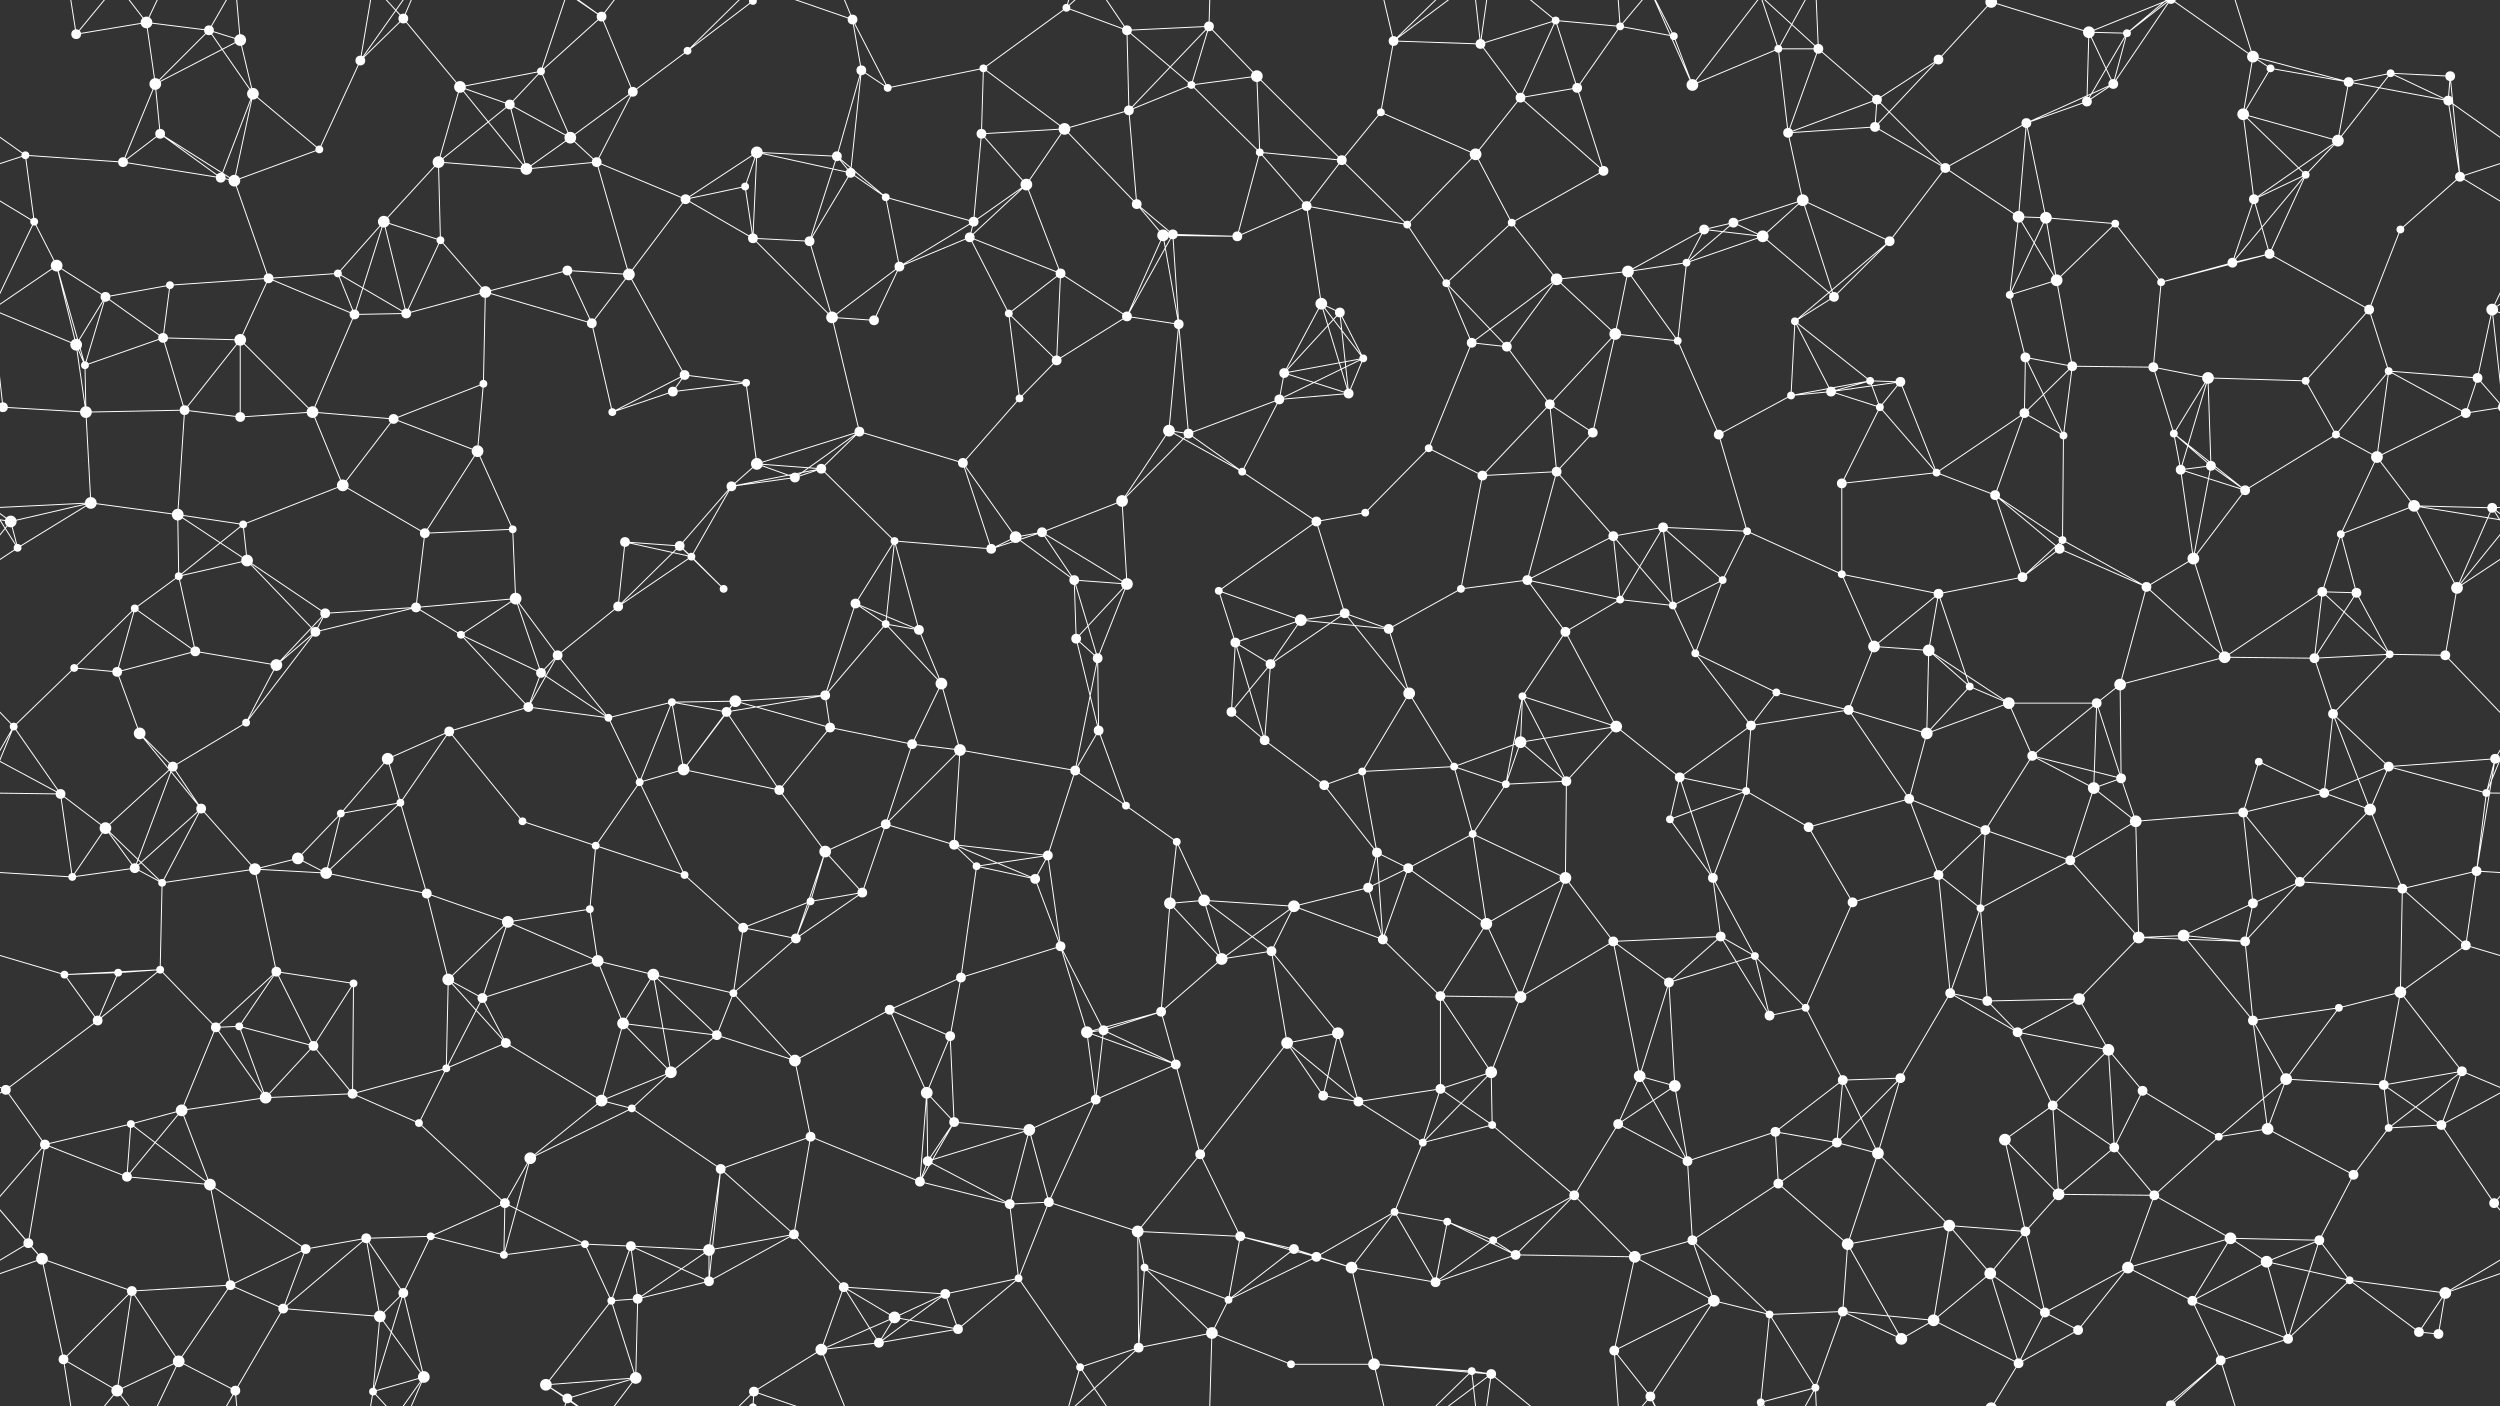 <svg xmlns="http://www.w3.org/2000/svg" width="2560" height="1440" fill="#fff"><rect width="100%" height="100%" fill="#333333" stroke="none"/><circle cx="78" cy="35" r="5"/><circle cx="150" cy="23" r="6"/><circle cx="214" cy="31" r="5"/><circle cx="246" cy="41" r="6"/><circle cx="369" cy="62" r="5"/><circle cx="413" cy="19" r="5"/><circle cx="554" cy="73" r="4"/><circle cx="616" cy="17" r="5"/><circle cx="704" cy="52" r="4"/><circle cx="771" cy="1" r="4"/><circle cx="771" cy="1441" r="4"/><circle cx="873" cy="20" r="5"/><circle cx="882" cy="72" r="5"/><circle cx="1007" cy="70" r="4"/><circle cx="1092" cy="8" r="4"/><circle cx="1154" cy="31" r="5"/><circle cx="1238" cy="27" r="5"/><circle cx="1287" cy="78" r="6"/><circle cx="1427" cy="42" r="5"/><circle cx="1516" cy="45" r="5"/><circle cx="1593" cy="21" r="4"/><circle cx="1659" cy="27" r="4"/><circle cx="1714" cy="37" r="4"/><circle cx="1821" cy="50" r="4"/><circle cx="1862" cy="50" r="5"/><circle cx="1985" cy="61" r="5"/><circle cx="2039" cy="2" r="6"/><circle cx="2039" cy="1442" r="6"/><circle cx="2139" cy="33" r="6"/><circle cx="2178" cy="34" r="4"/><circle cx="2307" cy="58" r="6"/><circle cx="2325" cy="70" r="4"/><circle cx="2448" cy="75" r="4"/><circle cx="2509" cy="78" r="5"/><circle cx="26" cy="159" r="4"/><circle cx="159" cy="86" r="6"/><circle cx="164" cy="137" r="5"/><circle cx="259" cy="96" r="6"/><circle cx="327" cy="153" r="4"/><circle cx="471" cy="89" r="6"/><circle cx="522" cy="107" r="5"/><circle cx="584" cy="141" r="6"/><circle cx="648" cy="94" r="5"/><circle cx="775" cy="156" r="6"/><circle cx="857" cy="160" r="5"/><circle cx="909" cy="90" r="4"/><circle cx="1005" cy="137" r="5"/><circle cx="1090" cy="132" r="6"/><circle cx="1156" cy="113" r="5"/><circle cx="1220" cy="87" r="4"/><circle cx="1290" cy="156" r="4"/><circle cx="1414" cy="115" r="4"/><circle cx="1511" cy="158" r="6"/><circle cx="1557" cy="100" r="5"/><circle cx="1615" cy="90" r="5"/><circle cx="1733" cy="87" r="6"/><circle cx="1831" cy="136" r="5"/><circle cx="1920" cy="130" r="5"/><circle cx="1922" cy="102" r="5"/><circle cx="2075" cy="126" r="5"/><circle cx="2137" cy="104" r="5"/><circle cx="2164" cy="86" r="5"/><circle cx="2297" cy="117" r="6"/><circle cx="2394" cy="144" r="6"/><circle cx="2405" cy="84" r="5"/><circle cx="2507" cy="103" r="5"/><circle cx="35" cy="227" r="4"/><circle cx="126" cy="166" r="5"/><circle cx="226" cy="182" r="5"/><circle cx="240" cy="185" r="6"/><circle cx="393" cy="227" r="6"/><circle cx="449" cy="166" r="6"/><circle cx="539" cy="173" r="6"/><circle cx="611" cy="166" r="5"/><circle cx="702" cy="204" r="5"/><circle cx="763" cy="191" r="4"/><circle cx="871" cy="177" r="5"/><circle cx="907" cy="202" r="4"/><circle cx="997" cy="227" r="5"/><circle cx="1051" cy="189" r="6"/><circle cx="1164" cy="209" r="5"/><circle cx="1201" cy="240" r="5"/><circle cx="1338" cy="211" r="5"/><circle cx="1374" cy="164" r="5"/><circle cx="1441" cy="230" r="4"/><circle cx="1548" cy="228" r="4"/><circle cx="1642" cy="175" r="5"/><circle cx="1745" cy="235" r="5"/><circle cx="1775" cy="228" r="5"/><circle cx="1846" cy="205" r="6"/><circle cx="1992" cy="172" r="5"/><circle cx="2067" cy="222" r="6"/><circle cx="2095" cy="223" r="6"/><circle cx="2166" cy="229" r="4"/><circle cx="2308" cy="204" r="5"/><circle cx="2361" cy="179" r="4"/><circle cx="2458" cy="235" r="4"/><circle cx="2519" cy="181" r="5"/><circle cx="58" cy="272" r="6"/><circle cx="108" cy="304" r="5"/><circle cx="174" cy="292" r="4"/><circle cx="275" cy="285" r="5"/><circle cx="346" cy="280" r="4"/><circle cx="451" cy="246" r="4"/><circle cx="497" cy="299" r="6"/><circle cx="581" cy="277" r="5"/><circle cx="644" cy="281" r="6"/><circle cx="771" cy="244" r="5"/><circle cx="829" cy="247" r="5"/><circle cx="921" cy="273" r="5"/><circle cx="993" cy="243" r="5"/><circle cx="1086" cy="280" r="5"/><circle cx="1191" cy="241" r="6"/><circle cx="1267" cy="242" r="5"/><circle cx="1353" cy="311" r="6"/><circle cx="1372" cy="320" r="5"/><circle cx="1481" cy="290" r="4"/><circle cx="1594" cy="286" r="6"/><circle cx="1667" cy="278" r="6"/><circle cx="1727" cy="269" r="4"/><circle cx="1805" cy="242" r="6"/><circle cx="1878" cy="304" r="5"/><circle cx="1935" cy="247" r="5"/><circle cx="2058" cy="302" r="4"/><circle cx="2106" cy="287" r="6"/><circle cx="2213" cy="289" r="4"/><circle cx="2286" cy="269" r="5"/><circle cx="2324" cy="260" r="5"/><circle cx="2426" cy="317" r="5"/><circle cx="2552" cy="317" r="6"/><circle cx="78" cy="353" r="6"/><circle cx="87" cy="374" r="4"/><circle cx="167" cy="346" r="5"/><circle cx="246" cy="348" r="6"/><circle cx="363" cy="322" r="5"/><circle cx="416" cy="321" r="5"/><circle cx="495" cy="393" r="4"/><circle cx="606" cy="331" r="5"/><circle cx="701" cy="384" r="5"/><circle cx="764" cy="392" r="4"/><circle cx="852" cy="325" r="6"/><circle cx="895" cy="328" r="5"/><circle cx="1033" cy="321" r="4"/><circle cx="1082" cy="369" r="5"/><circle cx="1154" cy="324" r="5"/><circle cx="1207" cy="332" r="5"/><circle cx="1315" cy="382" r="5"/><circle cx="1396" cy="367" r="4"/><circle cx="1507" cy="351" r="5"/><circle cx="1543" cy="355" r="5"/><circle cx="1654" cy="342" r="6"/><circle cx="1718" cy="349" r="4"/><circle cx="1838" cy="329" r="4"/><circle cx="1915" cy="390" r="4"/><circle cx="1946" cy="391" r="5"/><circle cx="2074" cy="366" r="5"/><circle cx="2122" cy="375" r="5"/><circle cx="2205" cy="376" r="5"/><circle cx="2261" cy="387" r="6"/><circle cx="2361" cy="390" r="4"/><circle cx="2446" cy="380" r="4"/><circle cx="2537" cy="387" r="5"/><circle cx="3" cy="417" r="5"/><circle cx="2563" cy="417" r="5"/><circle cx="88" cy="422" r="6"/><circle cx="189" cy="420" r="5"/><circle cx="246" cy="427" r="5"/><circle cx="320" cy="422" r="6"/><circle cx="403" cy="429" r="5"/><circle cx="489" cy="462" r="6"/><circle cx="627" cy="422" r="4"/><circle cx="689" cy="401" r="5"/><circle cx="775" cy="475" r="6"/><circle cx="841" cy="480" r="5"/><circle cx="880" cy="442" r="5"/><circle cx="986" cy="474" r="5"/><circle cx="1044" cy="408" r="4"/><circle cx="1197" cy="441" r="6"/><circle cx="1217" cy="444" r="5"/><circle cx="1310" cy="409" r="5"/><circle cx="1381" cy="403" r="5"/><circle cx="1463" cy="459" r="4"/><circle cx="1587" cy="414" r="5"/><circle cx="1631" cy="443" r="5"/><circle cx="1760" cy="445" r="5"/><circle cx="1834" cy="405" r="4"/><circle cx="1875" cy="401" r="5"/><circle cx="1925" cy="417" r="4"/><circle cx="2073" cy="423" r="5"/><circle cx="2113" cy="446" r="4"/><circle cx="2226" cy="444" r="4"/><circle cx="2264" cy="477" r="5"/><circle cx="2392" cy="445" r="4"/><circle cx="2434" cy="468" r="6"/><circle cx="2525" cy="423" r="5"/><circle cx="11" cy="534" r="6"/><circle cx="93" cy="515" r="6"/><circle cx="182" cy="527" r="6"/><circle cx="249" cy="537" r="4"/><circle cx="351" cy="497" r="6"/><circle cx="435" cy="546" r="5"/><circle cx="525" cy="542" r="4"/><circle cx="640" cy="555" r="5"/><circle cx="696" cy="559" r="5"/><circle cx="749" cy="498" r="5"/><circle cx="814" cy="489" r="5"/><circle cx="916" cy="554" r="4"/><circle cx="1040" cy="550" r="6"/><circle cx="1067" cy="545" r="5"/><circle cx="1149" cy="513" r="6"/><circle cx="1272" cy="483" r="4"/><circle cx="1348" cy="534" r="5"/><circle cx="1398" cy="525" r="4"/><circle cx="1518" cy="487" r="5"/><circle cx="1594" cy="483" r="5"/><circle cx="1652" cy="549" r="5"/><circle cx="1703" cy="540" r="5"/><circle cx="1789" cy="544" r="4"/><circle cx="1886" cy="495" r="5"/><circle cx="1983" cy="484" r="4"/><circle cx="2043" cy="507" r="5"/><circle cx="2112" cy="553" r="4"/><circle cx="2233" cy="481" r="5"/><circle cx="2299" cy="502" r="5"/><circle cx="2397" cy="547" r="4"/><circle cx="2472" cy="518" r="6"/><circle cx="2552" cy="520" r="5"/><circle cx="18" cy="561" r="4"/><circle cx="138" cy="623" r="4"/><circle cx="183" cy="590" r="4"/><circle cx="253" cy="574" r="6"/><circle cx="333" cy="628" r="5"/><circle cx="426" cy="622" r="5"/><circle cx="528" cy="613" r="6"/><circle cx="633" cy="621" r="5"/><circle cx="708" cy="570" r="4"/><circle cx="741" cy="603" r="4"/><circle cx="876" cy="618" r="5"/><circle cx="907" cy="639" r="4"/><circle cx="1015" cy="562" r="5"/><circle cx="1100" cy="594" r="5"/><circle cx="1154" cy="598" r="6"/><circle cx="1248" cy="605" r="4"/><circle cx="1332" cy="635" r="6"/><circle cx="1377" cy="628" r="5"/><circle cx="1496" cy="603" r="4"/><circle cx="1564" cy="594" r="5"/><circle cx="1659" cy="614" r="4"/><circle cx="1713" cy="620" r="4"/><circle cx="1764" cy="594" r="4"/><circle cx="1886" cy="588" r="4"/><circle cx="1985" cy="608" r="5"/><circle cx="2071" cy="591" r="5"/><circle cx="2109" cy="562" r="5"/><circle cx="2198" cy="601" r="5"/><circle cx="2246" cy="572" r="6"/><circle cx="2378" cy="606" r="5"/><circle cx="2413" cy="607" r="5"/><circle cx="2516" cy="602" r="6"/><circle cx="76" cy="684" r="4"/><circle cx="120" cy="688" r="5"/><circle cx="200" cy="667" r="5"/><circle cx="283" cy="681" r="6"/><circle cx="323" cy="647" r="5"/><circle cx="472" cy="650" r="4"/><circle cx="554" cy="689" r="5"/><circle cx="571" cy="671" r="5"/><circle cx="688" cy="719" r="4"/><circle cx="753" cy="718" r="6"/><circle cx="845" cy="712" r="5"/><circle cx="941" cy="645" r="5"/><circle cx="964" cy="700" r="6"/><circle cx="1102" cy="654" r="5"/><circle cx="1124" cy="674" r="5"/><circle cx="1265" cy="658" r="5"/><circle cx="1301" cy="680" r="5"/><circle cx="1422" cy="644" r="5"/><circle cx="1443" cy="710" r="6"/><circle cx="1559" cy="713" r="4"/><circle cx="1603" cy="647" r="5"/><circle cx="1736" cy="669" r="4"/><circle cx="1819" cy="709" r="4"/><circle cx="1919" cy="662" r="6"/><circle cx="1975" cy="666" r="6"/><circle cx="2017" cy="703" r="4"/><circle cx="2147" cy="720" r="5"/><circle cx="2171" cy="701" r="6"/><circle cx="2278" cy="673" r="6"/><circle cx="2370" cy="674" r="5"/><circle cx="2447" cy="670" r="4"/><circle cx="2504" cy="671" r="5"/><circle cx="14" cy="744" r="4"/><circle cx="143" cy="751" r="6"/><circle cx="177" cy="785" r="5"/><circle cx="252" cy="740" r="4"/><circle cx="397" cy="777" r="6"/><circle cx="460" cy="749" r="5"/><circle cx="541" cy="724" r="5"/><circle cx="623" cy="735" r="4"/><circle cx="700" cy="788" r="6"/><circle cx="744" cy="729" r="5"/><circle cx="850" cy="745" r="5"/><circle cx="934" cy="762" r="5"/><circle cx="983" cy="768" r="6"/><circle cx="1101" cy="789" r="5"/><circle cx="1125" cy="748" r="5"/><circle cx="1261" cy="729" r="5"/><circle cx="1295" cy="758" r="5"/><circle cx="1395" cy="790" r="4"/><circle cx="1489" cy="785" r="4"/><circle cx="1557" cy="760" r="6"/><circle cx="1655" cy="744" r="6"/><circle cx="1720" cy="796" r="5"/><circle cx="1793" cy="743" r="5"/><circle cx="1893" cy="727" r="5"/><circle cx="1973" cy="751" r="6"/><circle cx="2057" cy="720" r="6"/><circle cx="2081" cy="774" r="5"/><circle cx="2172" cy="797" r="5"/><circle cx="2313" cy="780" r="4"/><circle cx="2389" cy="731" r="5"/><circle cx="2446" cy="785" r="5"/><circle cx="2555" cy="777" r="5"/><circle cx="62" cy="813" r="5"/><circle cx="108" cy="848" r="6"/><circle cx="206" cy="828" r="5"/><circle cx="305" cy="879" r="6"/><circle cx="349" cy="833" r="4"/><circle cx="410" cy="822" r="4"/><circle cx="535" cy="841" r="4"/><circle cx="610" cy="866" r="4"/><circle cx="655" cy="801" r="4"/><circle cx="798" cy="809" r="5"/><circle cx="845" cy="872" r="6"/><circle cx="907" cy="844" r="5"/><circle cx="977" cy="865" r="5"/><circle cx="1073" cy="876" r="5"/><circle cx="1153" cy="825" r="4"/><circle cx="1205" cy="862" r="4"/><circle cx="1356" cy="804" r="5"/><circle cx="1410" cy="873" r="5"/><circle cx="1508" cy="854" r="4"/><circle cx="1542" cy="803" r="4"/><circle cx="1604" cy="800" r="5"/><circle cx="1710" cy="839" r="4"/><circle cx="1788" cy="810" r="4"/><circle cx="1852" cy="847" r="5"/><circle cx="1955" cy="818" r="5"/><circle cx="2033" cy="850" r="5"/><circle cx="2144" cy="807" r="6"/><circle cx="2187" cy="841" r="6"/><circle cx="2297" cy="832" r="5"/><circle cx="2380" cy="812" r="5"/><circle cx="2427" cy="829" r="6"/><circle cx="2546" cy="812" r="4"/><circle cx="74" cy="898" r="4"/><circle cx="138" cy="889" r="5"/><circle cx="166" cy="904" r="4"/><circle cx="261" cy="890" r="6"/><circle cx="334" cy="894" r="6"/><circle cx="437" cy="915" r="5"/><circle cx="520" cy="944" r="6"/><circle cx="604" cy="931" r="4"/><circle cx="701" cy="896" r="4"/><circle cx="761" cy="950" r="5"/><circle cx="830" cy="923" r="4"/><circle cx="883" cy="914" r="5"/><circle cx="1000" cy="887" r="4"/><circle cx="1060" cy="900" r="5"/><circle cx="1198" cy="925" r="6"/><circle cx="1233" cy="922" r="6"/><circle cx="1325" cy="928" r="6"/><circle cx="1401" cy="909" r="5"/><circle cx="1442" cy="889" r="5"/><circle cx="1522" cy="946" r="6"/><circle cx="1603" cy="899" r="6"/><circle cx="1754" cy="899" r="5"/><circle cx="1762" cy="959" r="5"/><circle cx="1897" cy="924" r="5"/><circle cx="1985" cy="896" r="5"/><circle cx="2028" cy="930" r="4"/><circle cx="2120" cy="881" r="5"/><circle cx="2236" cy="958" r="6"/><circle cx="2307" cy="925" r="5"/><circle cx="2355" cy="903" r="5"/><circle cx="2460" cy="910" r="5"/><circle cx="2536" cy="892" r="5"/><circle cx="66" cy="998" r="4"/><circle cx="121" cy="996" r="4"/><circle cx="164" cy="993" r="4"/><circle cx="283" cy="995" r="5"/><circle cx="362" cy="1007" r="4"/><circle cx="459" cy="1003" r="6"/><circle cx="494" cy="1022" r="5"/><circle cx="612" cy="984" r="6"/><circle cx="669" cy="998" r="6"/><circle cx="751" cy="1017" r="4"/><circle cx="815" cy="961" r="5"/><circle cx="911" cy="1034" r="5"/><circle cx="984" cy="1001" r="5"/><circle cx="1086" cy="969" r="5"/><circle cx="1189" cy="1036" r="5"/><circle cx="1251" cy="982" r="6"/><circle cx="1302" cy="974" r="5"/><circle cx="1416" cy="962" r="5"/><circle cx="1475" cy="1020" r="5"/><circle cx="1557" cy="1021" r="6"/><circle cx="1652" cy="964" r="5"/><circle cx="1709" cy="1006" r="5"/><circle cx="1797" cy="979" r="4"/><circle cx="1849" cy="1032" r="4"/><circle cx="1997" cy="1017" r="5"/><circle cx="2035" cy="1025" r="5"/><circle cx="2129" cy="1023" r="6"/><circle cx="2190" cy="960" r="6"/><circle cx="2299" cy="964" r="5"/><circle cx="2395" cy="1032" r="4"/><circle cx="2458" cy="1016" r="6"/><circle cx="2525" cy="968" r="5"/><circle cx="6" cy="1116" r="5"/><circle cx="100" cy="1045" r="5"/><circle cx="221" cy="1052" r="5"/><circle cx="245" cy="1051" r="4"/><circle cx="321" cy="1071" r="5"/><circle cx="457" cy="1094" r="4"/><circle cx="518" cy="1068" r="5"/><circle cx="638" cy="1048" r="6"/><circle cx="687" cy="1098" r="6"/><circle cx="734" cy="1060" r="5"/><circle cx="814" cy="1086" r="6"/><circle cx="949" cy="1119" r="6"/><circle cx="973" cy="1061" r="5"/><circle cx="1113" cy="1057" r="6"/><circle cx="1130" cy="1055" r="5"/><circle cx="1204" cy="1090" r="5"/><circle cx="1318" cy="1068" r="6"/><circle cx="1370" cy="1058" r="6"/><circle cx="1475" cy="1115" r="5"/><circle cx="1527" cy="1098" r="6"/><circle cx="1679" cy="1102" r="6"/><circle cx="1715" cy="1112" r="6"/><circle cx="1812" cy="1040" r="5"/><circle cx="1887" cy="1106" r="5"/><circle cx="1946" cy="1104" r="5"/><circle cx="2066" cy="1057" r="5"/><circle cx="2159" cy="1075" r="6"/><circle cx="2194" cy="1117" r="5"/><circle cx="2307" cy="1045" r="5"/><circle cx="2341" cy="1105" r="6"/><circle cx="2441" cy="1111" r="5"/><circle cx="2521" cy="1097" r="5"/><circle cx="46" cy="1172" r="5"/><circle cx="134" cy="1151" r="4"/><circle cx="186" cy="1137" r="6"/><circle cx="272" cy="1124" r="6"/><circle cx="361" cy="1120" r="5"/><circle cx="429" cy="1150" r="4"/><circle cx="543" cy="1186" r="6"/><circle cx="616" cy="1127" r="6"/><circle cx="647" cy="1135" r="4"/><circle cx="738" cy="1197" r="5"/><circle cx="830" cy="1164" r="5"/><circle cx="950" cy="1189" r="5"/><circle cx="977" cy="1149" r="5"/><circle cx="1054" cy="1157" r="6"/><circle cx="1122" cy="1126" r="5"/><circle cx="1229" cy="1182" r="5"/><circle cx="1355" cy="1122" r="5"/><circle cx="1391" cy="1128" r="5"/><circle cx="1457" cy="1170" r="4"/><circle cx="1528" cy="1152" r="4"/><circle cx="1657" cy="1151" r="5"/><circle cx="1728" cy="1189" r="5"/><circle cx="1818" cy="1159" r="5"/><circle cx="1881" cy="1170" r="5"/><circle cx="1923" cy="1181" r="6"/><circle cx="2053" cy="1167" r="6"/><circle cx="2102" cy="1132" r="5"/><circle cx="2165" cy="1175" r="5"/><circle cx="2272" cy="1164" r="4"/><circle cx="2322" cy="1156" r="6"/><circle cx="2446" cy="1155" r="4"/><circle cx="2500" cy="1152" r="5"/><circle cx="29" cy="1273" r="5"/><circle cx="130" cy="1205" r="5"/><circle cx="215" cy="1213" r="6"/><circle cx="313" cy="1279" r="5"/><circle cx="375" cy="1268" r="5"/><circle cx="441" cy="1266" r="4"/><circle cx="517" cy="1232" r="5"/><circle cx="599" cy="1274" r="4"/><circle cx="646" cy="1276" r="5"/><circle cx="726" cy="1280" r="6"/><circle cx="813" cy="1264" r="5"/><circle cx="942" cy="1210" r="5"/><circle cx="1034" cy="1233" r="5"/><circle cx="1074" cy="1231" r="5"/><circle cx="1165" cy="1261" r="6"/><circle cx="1270" cy="1266" r="5"/><circle cx="1325" cy="1279" r="5"/><circle cx="1428" cy="1241" r="4"/><circle cx="1482" cy="1251" r="4"/><circle cx="1529" cy="1270" r="4"/><circle cx="1612" cy="1224" r="5"/><circle cx="1733" cy="1270" r="5"/><circle cx="1821" cy="1212" r="5"/><circle cx="1892" cy="1274" r="6"/><circle cx="1996" cy="1255" r="6"/><circle cx="2074" cy="1261" r="5"/><circle cx="2108" cy="1223" r="6"/><circle cx="2206" cy="1224" r="5"/><circle cx="2284" cy="1268" r="6"/><circle cx="2375" cy="1270" r="5"/><circle cx="2410" cy="1203" r="5"/><circle cx="2554" cy="1232" r="5"/><circle cx="43" cy="1289" r="6"/><circle cx="135" cy="1322" r="5"/><circle cx="236" cy="1316" r="5"/><circle cx="290" cy="1340" r="5"/><circle cx="389" cy="1348" r="6"/><circle cx="413" cy="1324" r="5"/><circle cx="516" cy="1285" r="4"/><circle cx="626" cy="1332" r="4"/><circle cx="653" cy="1330" r="5"/><circle cx="726" cy="1312" r="5"/><circle cx="864" cy="1318" r="5"/><circle cx="916" cy="1349" r="6"/><circle cx="968" cy="1325" r="5"/><circle cx="1043" cy="1309" r="4"/><circle cx="1172" cy="1298" r="4"/><circle cx="1258" cy="1331" r="4"/><circle cx="1348" cy="1287" r="5"/><circle cx="1384" cy="1298" r="6"/><circle cx="1470" cy="1313" r="5"/><circle cx="1552" cy="1285" r="5"/><circle cx="1674" cy="1287" r="6"/><circle cx="1755" cy="1332" r="6"/><circle cx="1812" cy="1346" r="4"/><circle cx="1887" cy="1343" r="5"/><circle cx="1980" cy="1352" r="6"/><circle cx="2038" cy="1304" r="6"/><circle cx="2094" cy="1344" r="5"/><circle cx="2179" cy="1298" r="6"/><circle cx="2245" cy="1332" r="5"/><circle cx="2321" cy="1292" r="6"/><circle cx="2406" cy="1311" r="4"/><circle cx="2504" cy="1324" r="6"/><circle cx="65" cy="1392" r="5"/><circle cx="120" cy="1424" r="6"/><circle cx="183" cy="1394" r="6"/><circle cx="241" cy="1424" r="5"/><circle cx="382" cy="1425" r="4"/><circle cx="434" cy="1410" r="6"/><circle cx="559" cy="1418" r="6"/><circle cx="581" cy="1432" r="5"/><circle cx="651" cy="1411" r="6"/><circle cx="772" cy="1425" r="5"/><circle cx="841" cy="1382" r="6"/><circle cx="900" cy="1375" r="5"/><circle cx="981" cy="1361" r="5"/><circle cx="1106" cy="1400" r="4"/><circle cx="1166" cy="1380" r="5"/><circle cx="1241" cy="1365" r="6"/><circle cx="1322" cy="1397" r="4"/><circle cx="1407" cy="1397" r="6"/><circle cx="1507" cy="1404" r="4"/><circle cx="1527" cy="1407" r="5"/><circle cx="1653" cy="1383" r="5"/><circle cx="1690" cy="1430" r="5"/><circle cx="1803" cy="1436" r="4"/><circle cx="1803" cy="-4" r="4"/><circle cx="1859" cy="1421" r="4"/><circle cx="1947" cy="1371" r="6"/><circle cx="2067" cy="1396" r="5"/><circle cx="2128" cy="1362" r="5"/><circle cx="2223" cy="1439" r="5"/><circle cx="2223" cy="-1" r="5"/><circle cx="2274" cy="1393" r="5"/><circle cx="2343" cy="1371" r="5"/><circle cx="2477" cy="1364" r="5"/><circle cx="2497" cy="1366" r="5"/><path stroke="#fff" d="M78 35L150 23M78 35L65 -48M78 35L120 -16M78 1475L65 1392M78 1475L120 1424M150 23L214 31M150 23L159 86M150 23L120 -16M150 23L183 -46M150 1463L120 1424M150 1463L183 1394M214 31L246 41M214 31L159 86M214 31L259 96M214 31L241 -16M214 1471L241 1424M246 41L159 86M246 41L259 96M246 41L241 -16M246 1481L241 1424M369 62L413 19M369 62L327 153M369 62L382 -15M369 62L434 -30M369 1502L382 1425M369 1502L434 1410M413 19L471 89M413 19L382 -15M413 19L434 -30M413 1459L382 1425M413 1459L434 1410M554 73L616 17M554 73L471 89M554 73L522 107M554 73L584 141M554 73L581 -8M554 1513L581 1432M616 17L648 94M616 17L559 -22M616 17L581 -8M616 17L651 -29M616 1457L559 1418M616 1457L581 1432M616 1457L651 1411M704 52L771 1M704 52L648 94M704 52L772 -15M704 1492L772 1425M771 1L772 -15M771 1441L772 1425M873 20L882 72M873 20L909 90M873 20L772 -15M873 20L841 -58M873 1460L772 1425M873 1460L841 1382M882 72L857 160M882 72L909 90M882 72L871 177M1007 70L1092 8M1007 70L909 90M1007 70L1005 137M1007 70L1090 132M1092 8L1154 31M1092 8L1106 -40M1092 8L1166 -60M1092 1448L1106 1400M1092 1448L1166 1380M1154 31L1238 27M1154 31L1156 113M1154 31L1220 87M1154 31L1106 -40M1154 1471L1106 1400M1238 27L1287 78M1238 27L1156 113M1238 27L1220 87M1238 27L1241 -75M1238 1467L1241 1365M1287 78L1220 87M1287 78L1290 156M1287 78L1374 164M1427 42L1516 45M1427 42L1414 115M1427 42L1407 -43M1427 42L1507 -36M1427 42L1527 -33M1427 1482L1407 1397M1427 1482L1507 1404M1427 1482L1527 1407M1516 45L1593 21M1516 45L1557 100M1516 45L1507 -36M1516 45L1527 -33M1516 1485L1507 1404M1516 1485L1527 1407M1593 21L1659 27M1593 21L1557 100M1593 21L1615 90M1593 21L1527 -33M1593 1461L1527 1407M1659 27L1714 37M1659 27L1615 90M1659 27L1653 -57M1659 27L1690 -10M1659 1467L1653 1383M1659 1467L1690 1430M1714 37L1733 87M1714 37L1690 -10M1714 1477L1690 1430M1821 50L1862 50M1821 50L1733 87M1821 50L1831 136M1821 50L1803 -4M1821 50L1859 -19M1821 1490L1803 1436M1821 1490L1859 1421M1862 50L1831 136M1862 50L1922 102M1862 50L1803 -4M1862 50L1859 -19M1862 1490L1803 1436M1862 1490L1859 1421M1985 61L2039 2M1985 61L1920 130M1985 61L1922 102M2039 2L2139 33M2039 2L2067 -44M2039 1442L2067 1396M2139 33L2178 34M2139 33L2137 104M2139 33L2164 86M2139 33L2223 -1M2139 1473L2223 1439M2178 34L2137 104M2178 34L2164 86M2178 34L2223 -1M2178 34L2274 -47M2178 1474L2223 1439M2178 1474L2274 1393M2307 58L2325 70M2307 58L2297 117M2307 58L2405 84M2307 58L2223 -1M2307 58L2274 -47M2307 1498L2223 1439M2307 1498L2274 1393M2325 70L2297 117M2325 70L2405 84M2448 75L2509 78M2448 75L2394 144M2448 75L2405 84M2448 75L2507 103M2509 78L2507 103M2509 78L2519 181M26 159L-53 103M26 159L35 227M26 159L126 166M26 159L-41 181M2586 159L2507 103M2586 159L2519 181M159 86L164 137M159 86L126 166M164 137L126 166M164 137L226 182M164 137L240 185M259 96L327 153M259 96L226 182M259 96L240 185M327 153L240 185M471 89L522 107M471 89L449 166M471 89L539 173M522 107L584 141M522 107L449 166M522 107L539 173M584 141L648 94M584 141L539 173M584 141L611 166M648 94L611 166M775 156L857 160M775 156L702 204M775 156L763 191M775 156L871 177M775 156L771 244M857 160L871 177M857 160L907 202M857 160L829 247M1005 137L1090 132M1005 137L997 227M1005 137L1051 189M1090 132L1156 113M1090 132L1051 189M1090 132L1164 209M1156 113L1220 87M1156 113L1164 209M1220 87L1290 156M1290 156L1338 211M1290 156L1374 164M1290 156L1267 242M1414 115L1511 158M1414 115L1374 164M1511 158L1557 100M1511 158L1441 230M1511 158L1548 228M1557 100L1615 90M1557 100L1642 175M1615 90L1642 175M1733 87L1690 -10M1733 87L1803 -4M1733 1527L1690 1430M1733 1527L1803 1436M1831 136L1920 130M1831 136L1922 102M1831 136L1846 205M1920 130L1922 102M1920 130L1992 172M1922 102L1992 172M2075 126L2137 104M2075 126L2164 86M2075 126L1992 172M2075 126L2067 222M2075 126L2095 223M2137 104L2164 86M2164 86L2223 -1M2164 1526L2223 1439M2297 117L2394 144M2297 117L2308 204M2297 117L2361 179M2394 144L2405 84M2394 144L2308 204M2394 144L2361 179M2405 84L2507 103M2507 103L2519 181M35 227L-41 181M35 227L58 272M35 227L-8 317M2595 227L2519 181M2595 227L2552 317M126 166L226 182M226 182L240 185M240 185L275 285M393 227L449 166M393 227L346 280M393 227L451 246M393 227L363 322M393 227L416 321M449 166L539 173M449 166L451 246M539 173L611 166M611 166L702 204M611 166L644 281M702 204L763 191M702 204L644 281M702 204L771 244M763 191L771 244M871 177L907 202M871 177L829 247M907 202L997 227M907 202L921 273M997 227L1051 189M997 227L921 273M997 227L993 243M1051 189L993 243M1051 189L1086 280M1164 209L1201 240M1164 209L1191 241M1201 240L1191 241M1201 240L1267 242M1201 240L1154 324M1201 240L1207 332M1338 211L1374 164M1338 211L1441 230M1338 211L1267 242M1338 211L1353 311M1374 164L1441 230M1441 230L1481 290M1548 228L1642 175M1548 228L1481 290M1548 228L1594 286M1745 235L1775 228M1745 235L1667 278M1745 235L1727 269M1745 235L1805 242M1775 228L1846 205M1775 228L1727 269M1775 228L1805 242M1846 205L1805 242M1846 205L1878 304M1846 205L1935 247M1992 172L2067 222M1992 172L1935 247M2067 222L2095 223M2067 222L2058 302M2067 222L2106 287M2095 223L2166 229M2095 223L2058 302M2095 223L2106 287M2166 229L2106 287M2166 229L2213 289M2308 204L2361 179M2308 204L2286 269M2308 204L2324 260M2361 179L2286 269M2361 179L2324 260M2458 235L2519 181M2458 235L2426 317M58 272L108 304M58 272L-8 317M58 272L78 353M58 272L87 374M2618 272L2552 317M108 304L174 292M108 304L78 353M108 304L87 374M108 304L167 346M174 292L275 285M174 292L167 346M275 285L346 280M275 285L246 348M275 285L363 322M346 280L363 322M346 280L416 321M451 246L497 299M451 246L416 321M497 299L581 277M497 299L416 321M497 299L495 393M497 299L606 331M581 277L644 281M581 277L606 331M644 281L606 331M644 281L701 384M771 244L829 247M771 244L852 325M829 247L852 325M921 273L993 243M921 273L852 325M921 273L895 328M993 243L1086 280M993 243L1033 321M1086 280L1033 321M1086 280L1082 369M1086 280L1154 324M1191 241L1267 242M1191 241L1154 324M1191 241L1207 332M1353 311L1372 320M1353 311L1315 382M1353 311L1396 367M1353 311L1381 403M1372 320L1315 382M1372 320L1396 367M1372 320L1381 403M1481 290L1507 351M1481 290L1543 355M1594 286L1667 278M1594 286L1507 351M1594 286L1543 355M1594 286L1654 342M1667 278L1727 269M1667 278L1654 342M1667 278L1718 349M1727 269L1805 242M1727 269L1718 349M1805 242L1878 304M1878 304L1935 247M1878 304L1838 329M1935 247L1838 329M2058 302L2106 287M2058 302L2074 366M2106 287L2122 375M2213 289L2286 269M2213 289L2324 260M2213 289L2205 376M2286 269L2324 260M2324 260L2426 317M2426 317L2361 390M2426 317L2446 380M2552 317L2638 353M2552 317L2537 387M2552 317L2563 417M-8 317L78 353M-8 317L3 417M78 353L87 374M78 353L88 422M87 374L167 346M87 374L88 422M167 346L246 348M167 346L189 420M246 348L189 420M246 348L246 427M246 348L320 422M363 322L416 321M363 322L320 422M495 393L403 429M495 393L489 462M606 331L627 422M701 384L764 392M701 384L627 422M701 384L689 401M764 392L689 401M764 392L775 475M852 325L895 328M852 325L880 442M1033 321L1082 369M1033 321L1044 408M1082 369L1154 324M1082 369L1044 408M1154 324L1207 332M1207 332L1197 441M1207 332L1217 444M1315 382L1396 367M1315 382L1310 409M1315 382L1381 403M1396 367L1310 409M1396 367L1381 403M1507 351L1543 355M1507 351L1463 459M1543 355L1587 414M1654 342L1718 349M1654 342L1587 414M1654 342L1631 443M1718 349L1760 445M1838 329L1915 390M1838 329L1834 405M1838 329L1875 401M1915 390L1946 391M1915 390L1834 405M1915 390L1875 401M1915 390L1925 417M1946 391L1875 401M1946 391L1925 417M1946 391L1983 484M2074 366L2122 375M2074 366L2073 423M2074 366L2113 446M2122 375L2205 376M2122 375L2073 423M2122 375L2113 446M2205 376L2261 387M2205 376L2226 444M2261 387L2361 390M2261 387L2226 444M2261 387L2264 477M2261 387L2233 481M2361 390L2392 445M2446 380L2537 387M2446 380L2392 445M2446 380L2434 468M2446 380L2525 423M2537 387L2563 417M2537 387L2525 423M-23 387L3 417M3 417L88 422M3 417L-35 423M2563 417L2525 423M88 422L189 420M88 422L93 515M189 420L246 427M189 420L182 527M246 427L320 422M320 422L403 429M320 422L351 497M403 429L489 462M403 429L351 497M489 462L435 546M489 462L525 542M627 422L689 401M775 475L841 480M775 475L880 442M775 475L749 498M775 475L814 489M841 480L880 442M841 480L749 498M841 480L814 489M841 480L916 554M880 442L986 474M880 442L814 489M986 474L1044 408M986 474L1040 550M986 474L1015 562M1197 441L1217 444M1197 441L1149 513M1197 441L1272 483M1217 444L1310 409M1217 444L1149 513M1217 444L1272 483M1310 409L1381 403M1310 409L1272 483M1463 459L1398 525M1463 459L1518 487M1587 414L1631 443M1587 414L1518 487M1587 414L1594 483M1631 443L1594 483M1760 445L1834 405M1760 445L1789 544M1834 405L1875 401M1875 401L1925 417M1925 417L1886 495M1925 417L1983 484M2073 423L2113 446M2073 423L1983 484M2073 423L2043 507M2113 446L2112 553M2226 444L2264 477M2226 444L2233 481M2226 444L2299 502M2264 477L2233 481M2264 477L2299 502M2264 477L2246 572M2392 445L2434 468M2392 445L2299 502M2434 468L2525 423M2434 468L2397 547M2434 468L2472 518M11 534L93 515M11 534L-88 518M11 534L-8 520M11 534L18 561M11 534L-44 602M2571 534L2472 518M2571 534L2552 520M2571 534L2516 602M93 515L182 527M93 515L-8 520M93 515L18 561M2653 515L2552 520M182 527L249 537M182 527L183 590M182 527L253 574M249 537L351 497M249 537L183 590M249 537L253 574M351 497L435 546M435 546L525 542M435 546L426 622M525 542L528 613M640 555L696 559M640 555L633 621M640 555L708 570M696 559L749 498M696 559L633 621M696 559L708 570M696 559L741 603M749 498L814 489M749 498L708 570M916 554L876 618M916 554L907 639M916 554L1015 562M916 554L941 645M1040 550L1067 545M1040 550L1015 562M1040 550L1100 594M1067 545L1149 513M1067 545L1015 562M1067 545L1100 594M1067 545L1154 598M1149 513L1154 598M1272 483L1348 534M1348 534L1398 525M1348 534L1248 605M1348 534L1377 628M1518 487L1594 483M1518 487L1496 603M1594 483L1652 549M1594 483L1564 594M1652 549L1703 540M1652 549L1564 594M1652 549L1659 614M1652 549L1713 620M1703 540L1789 544M1703 540L1659 614M1703 540L1713 620M1703 540L1764 594M1789 544L1764 594M1789 544L1886 588M1886 495L1983 484M1886 495L1886 588M1983 484L2043 507M2043 507L2112 553M2043 507L2071 591M2043 507L2109 562M2112 553L2071 591M2112 553L2109 562M2112 553L2198 601M2233 481L2299 502M2233 481L2246 572M2299 502L2246 572M2397 547L2472 518M2397 547L2378 606M2397 547L2413 607M2472 518L2552 520M2472 518L2516 602M2552 520L2578 561M2552 520L2516 602M-8 520L18 561M18 561L-44 602M2578 561L2516 602M138 623L183 590M138 623L76 684M138 623L120 688M138 623L200 667M183 590L253 574M183 590L200 667M253 574L333 628M253 574L323 647M333 628L426 622M333 628L283 681M333 628L323 647M426 622L528 613M426 622L323 647M426 622L472 650M528 613L472 650M528 613L554 689M528 613L571 671M633 621L708 570M633 621L571 671M708 570L741 603M876 618L907 639M876 618L845 712M876 618L941 645M907 639L845 712M907 639L941 645M907 639L964 700M1100 594L1154 598M1100 594L1102 654M1100 594L1124 674M1154 598L1102 654M1154 598L1124 674M1248 605L1332 635M1248 605L1265 658M1332 635L1377 628M1332 635L1265 658M1332 635L1301 680M1332 635L1422 644M1377 628L1301 680M1377 628L1422 644M1377 628L1443 710M1496 603L1564 594M1496 603L1422 644M1564 594L1659 614M1564 594L1603 647M1659 614L1713 620M1659 614L1603 647M1713 620L1764 594M1713 620L1736 669M1764 594L1736 669M1886 588L1985 608M1886 588L1919 662M1985 608L2071 591M1985 608L1919 662M1985 608L1975 666M1985 608L2017 703M2071 591L2109 562M2109 562L2198 601M2198 601L2246 572M2198 601L2171 701M2198 601L2278 673M2246 572L2278 673M2378 606L2413 607M2378 606L2278 673M2378 606L2370 674M2378 606L2447 670M2413 607L2370 674M2413 607L2447 670M2516 602L2504 671M76 684L120 688M76 684L14 744M120 688L200 667M120 688L143 751M200 667L283 681M283 681L323 647M283 681L252 740M323 647L252 740M472 650L554 689M472 650L541 724M554 689L571 671M554 689L541 724M554 689L623 735M571 671L541 724M571 671L623 735M688 719L753 718M688 719L623 735M688 719L700 788M688 719L744 729M688 719L655 801M753 718L845 712M753 718L700 788M753 718L744 729M753 718L850 745M845 712L744 729M845 712L850 745M941 645L964 700M964 700L934 762M964 700L983 768M1102 654L1124 674M1102 654L1125 748M1124 674L1101 789M1124 674L1125 748M1265 658L1301 680M1265 658L1261 729M1265 658L1295 758M1301 680L1261 729M1301 680L1295 758M1422 644L1443 710M1443 710L1395 790M1443 710L1489 785M1559 713L1603 647M1559 713L1557 760M1559 713L1655 744M1559 713L1542 803M1559 713L1604 800M1603 647L1655 744M1736 669L1819 709M1736 669L1793 743M1819 709L1793 743M1819 709L1893 727M1919 662L1975 666M1919 662L1893 727M1975 666L2017 703M1975 666L1973 751M1975 666L2057 720M2017 703L1973 751M2017 703L2057 720M2147 720L2171 701M2147 720L2057 720M2147 720L2081 774M2147 720L2172 797M2147 720L2144 807M2171 701L2278 673M2171 701L2172 797M2278 673L2370 674M2370 674L2447 670M2370 674L2389 731M2447 670L2504 671M2447 670L2389 731M2504 671L2574 744M-56 671L14 744M14 744L-5 777M14 744L62 813M14 744L-14 812M2574 744L2555 777M2574 744L2546 812M143 751L177 785M143 751L206 828M177 785L252 740M177 785L108 848M177 785L206 828M177 785L138 889M397 777L460 749M397 777L349 833M397 777L410 822M460 749L541 724M460 749L410 822M460 749L535 841M541 724L623 735M623 735L655 801M700 788L744 729M700 788L655 801M700 788L798 809M744 729L798 809M850 745L934 762M850 745L798 809M934 762L983 768M934 762L907 844M983 768L1101 789M983 768L907 844M983 768L977 865M1101 789L1125 748M1101 789L1073 876M1101 789L1153 825M1125 748L1153 825M1261 729L1295 758M1295 758L1356 804M1395 790L1489 785M1395 790L1356 804M1395 790L1410 873M1489 785L1557 760M1489 785L1508 854M1489 785L1542 803M1557 760L1655 744M1557 760L1542 803M1557 760L1604 800M1655 744L1720 796M1655 744L1604 800M1720 796L1793 743M1720 796L1710 839M1720 796L1788 810M1720 796L1754 899M1793 743L1893 727M1793 743L1788 810M1893 727L1973 751M1893 727L1955 818M1973 751L2057 720M1973 751L1955 818M2057 720L2081 774M2081 774L2172 797M2081 774L2033 850M2081 774L2144 807M2172 797L2144 807M2172 797L2187 841M2313 780L2297 832M2313 780L2380 812M2389 731L2446 785M2389 731L2380 812M2389 731L2427 829M2446 785L2555 777M2446 785L2380 812M2446 785L2427 829M2446 785L2546 812M2555 777L2622 813M2555 777L2546 812M2555 777L2536 892M-5 777L62 813M62 813L108 848M62 813L-14 812M62 813L74 898M2622 813L2546 812M108 848L74 898M108 848L138 889M108 848L166 904M206 828L138 889M206 828L166 904M206 828L261 890M305 879L349 833M305 879L261 890M305 879L334 894M349 833L410 822M349 833L334 894M410 822L334 894M410 822L437 915M535 841L610 866M610 866L655 801M610 866L604 931M610 866L701 896M655 801L701 896M798 809L845 872M845 872L907 844M845 872L830 923M845 872L883 914M845 872L815 961M907 844L977 865M907 844L883 914M977 865L1073 876M977 865L1000 887M977 865L1060 900M1073 876L1000 887M1073 876L1060 900M1073 876L1086 969M1153 825L1205 862M1205 862L1198 925M1205 862L1233 922M1356 804L1410 873M1410 873L1401 909M1410 873L1442 889M1410 873L1416 962M1508 854L1542 803M1508 854L1442 889M1508 854L1522 946M1508 854L1603 899M1542 803L1604 800M1604 800L1603 899M1710 839L1788 810M1710 839L1754 899M1788 810L1852 847M1788 810L1754 899M1852 847L1955 818M1852 847L1897 924M1955 818L2033 850M1955 818L1985 896M2033 850L1985 896M2033 850L2028 930M2033 850L2120 881M2144 807L2187 841M2144 807L2120 881M2187 841L2297 832M2187 841L2120 881M2187 841L2190 960M2297 832L2380 812M2297 832L2307 925M2297 832L2355 903M2380 812L2427 829M2427 829L2355 903M2427 829L2460 910M2546 812L2536 892M74 898L138 889M74 898L-24 892M2634 898L2536 892M138 889L166 904M166 904L261 890M166 904L164 993M261 890L334 894M261 890L283 995M334 894L437 915M437 915L520 944M437 915L459 1003M520 944L604 931M520 944L459 1003M520 944L494 1022M520 944L612 984M604 931L612 984M701 896L761 950M761 950L830 923M761 950L751 1017M761 950L815 961M830 923L883 914M830 923L815 961M883 914L815 961M1000 887L1060 900M1000 887L984 1001M1060 900L1086 969M1198 925L1233 922M1198 925L1189 1036M1198 925L1251 982M1233 922L1325 928M1233 922L1251 982M1233 922L1302 974M1325 928L1401 909M1325 928L1251 982M1325 928L1302 974M1325 928L1416 962M1401 909L1442 889M1401 909L1416 962M1442 889L1522 946M1442 889L1416 962M1522 946L1603 899M1522 946L1475 1020M1522 946L1557 1021M1603 899L1557 1021M1603 899L1652 964M1754 899L1762 959M1754 899L1797 979M1762 959L1652 964M1762 959L1709 1006M1762 959L1797 979M1762 959L1812 1040M1897 924L1985 896M1897 924L1849 1032M1985 896L2028 930M1985 896L1997 1017M2028 930L2120 881M2028 930L1997 1017M2028 930L2035 1025M2120 881L2190 960M2236 958L2307 925M2236 958L2190 960M2236 958L2299 964M2236 958L2307 1045M2307 925L2355 903M2307 925L2299 964M2355 903L2460 910M2355 903L2299 964M2460 910L2536 892M2460 910L2458 1016M2460 910L2525 968M2536 892L2525 968M66 998L121 996M66 998L164 993M66 998L-35 968M66 998L100 1045M2626 998L2525 968M121 996L164 993M121 996L100 1045M164 993L100 1045M164 993L221 1052M283 995L362 1007M283 995L221 1052M283 995L245 1051M283 995L321 1071M362 1007L321 1071M362 1007L361 1120M459 1003L494 1022M459 1003L457 1094M459 1003L518 1068M494 1022L612 984M494 1022L457 1094M494 1022L518 1068M612 984L669 998M612 984L638 1048M669 998L751 1017M669 998L638 1048M669 998L687 1098M669 998L734 1060M751 1017L815 961M751 1017L734 1060M751 1017L814 1086M911 1034L984 1001M911 1034L814 1086M911 1034L949 1119M911 1034L973 1061M984 1001L1086 969M984 1001L973 1061M1086 969L1113 1057M1086 969L1130 1055M1189 1036L1251 982M1189 1036L1113 1057M1189 1036L1130 1055M1189 1036L1204 1090M1251 982L1302 974M1302 974L1318 1068M1302 974L1370 1058M1416 962L1475 1020M1475 1020L1557 1021M1475 1020L1475 1115M1475 1020L1527 1098M1557 1021L1652 964M1557 1021L1527 1098M1652 964L1709 1006M1652 964L1679 1102M1709 1006L1797 979M1709 1006L1679 1102M1709 1006L1715 1112M1797 979L1849 1032M1797 979L1812 1040M1849 1032L1812 1040M1849 1032L1887 1106M1997 1017L2035 1025M1997 1017L1946 1104M1997 1017L2066 1057M2035 1025L2129 1023M2035 1025L2066 1057M2129 1023L2190 960M2129 1023L2066 1057M2129 1023L2159 1075M2190 960L2299 964M2299 964L2307 1045M2395 1032L2458 1016M2395 1032L2307 1045M2395 1032L2341 1105M2458 1016L2525 968M2458 1016L2441 1111M2458 1016L2521 1097M6 1116L100 1045M6 1116L-39 1097M6 1116L46 1172M6 1116L-60 1152M2566 1116L2521 1097M2566 1116L2500 1152M221 1052L245 1051M221 1052L186 1137M221 1052L272 1124M245 1051L321 1071M245 1051L272 1124M321 1071L272 1124M321 1071L361 1120M457 1094L518 1068M457 1094L361 1120M457 1094L429 1150M518 1068L616 1127M638 1048L687 1098M638 1048L734 1060M638 1048L616 1127M687 1098L734 1060M687 1098L616 1127M687 1098L647 1135M734 1060L814 1086M814 1086L830 1164M949 1119L973 1061M949 1119L950 1189M949 1119L977 1149M949 1119L942 1210M973 1061L977 1149M1113 1057L1130 1055M1113 1057L1204 1090M1113 1057L1122 1126M1130 1055L1204 1090M1130 1055L1122 1126M1204 1090L1122 1126M1204 1090L1229 1182M1318 1068L1370 1058M1318 1068L1229 1182M1318 1068L1355 1122M1318 1068L1391 1128M1370 1058L1355 1122M1370 1058L1391 1128M1475 1115L1527 1098M1475 1115L1391 1128M1475 1115L1457 1170M1475 1115L1528 1152M1527 1098L1457 1170M1527 1098L1528 1152M1679 1102L1715 1112M1679 1102L1657 1151M1679 1102L1728 1189M1715 1112L1657 1151M1715 1112L1728 1189M1887 1106L1946 1104M1887 1106L1818 1159M1887 1106L1881 1170M1887 1106L1923 1181M1946 1104L1881 1170M1946 1104L1923 1181M2066 1057L2159 1075M2066 1057L2102 1132M2159 1075L2194 1117M2159 1075L2102 1132M2159 1075L2165 1175M2194 1117L2165 1175M2194 1117L2272 1164M2307 1045L2341 1105M2307 1045L2322 1156M2341 1105L2441 1111M2341 1105L2272 1164M2341 1105L2322 1156M2441 1111L2521 1097M2441 1111L2446 1155M2441 1111L2500 1152M2521 1097L2446 1155M2521 1097L2500 1152M46 1172L134 1151M46 1172L29 1273M46 1172L130 1205M46 1172L-6 1232M2606 1172L2554 1232M134 1151L186 1137M134 1151L130 1205M134 1151L215 1213M186 1137L272 1124M186 1137L130 1205M186 1137L215 1213M272 1124L361 1120M361 1120L429 1150M429 1150L517 1232M543 1186L616 1127M543 1186L647 1135M543 1186L517 1232M543 1186L516 1285M616 1127L647 1135M647 1135L738 1197M738 1197L830 1164M738 1197L726 1280M738 1197L813 1264M738 1197L726 1312M830 1164L813 1264M830 1164L942 1210M950 1189L977 1149M950 1189L1054 1157M950 1189L942 1210M950 1189L1034 1233M977 1149L1054 1157M977 1149L942 1210M1054 1157L1122 1126M1054 1157L1034 1233M1054 1157L1074 1231M1122 1126L1074 1231M1229 1182L1165 1261M1229 1182L1270 1266M1355 1122L1391 1128M1391 1128L1457 1170M1457 1170L1528 1152M1457 1170L1428 1241M1528 1152L1612 1224M1657 1151L1728 1189M1657 1151L1612 1224M1728 1189L1818 1159M1728 1189L1733 1270M1818 1159L1881 1170M1818 1159L1821 1212M1881 1170L1923 1181M1881 1170L1821 1212M1923 1181L1892 1274M1923 1181L1996 1255M2053 1167L2102 1132M2053 1167L2074 1261M2053 1167L2108 1223M2102 1132L2165 1175M2102 1132L2108 1223M2165 1175L2108 1223M2165 1175L2206 1224M2272 1164L2322 1156M2272 1164L2206 1224M2322 1156L2410 1203M2446 1155L2500 1152M2446 1155L2410 1203M2500 1152L2554 1232M29 1273L-6 1232M29 1273L43 1289M29 1273L-56 1324M2589 1273L2554 1232M2589 1273L2504 1324M130 1205L215 1213M215 1213L313 1279M215 1213L236 1316M313 1279L375 1268M313 1279L236 1316M313 1279L290 1340M375 1268L441 1266M375 1268L290 1340M375 1268L389 1348M375 1268L413 1324M441 1266L517 1232M441 1266L413 1324M441 1266L516 1285M517 1232L599 1274M517 1232L516 1285M599 1274L646 1276M599 1274L516 1285M599 1274L626 1332M646 1276L726 1280M646 1276L626 1332M646 1276L653 1330M646 1276L726 1312M726 1280L813 1264M726 1280L653 1330M726 1280L726 1312M813 1264L726 1312M813 1264L864 1318M942 1210L1034 1233M1034 1233L1074 1231M1034 1233L1043 1309M1074 1231L1165 1261M1074 1231L1043 1309M1165 1261L1270 1266M1165 1261L1172 1298M1165 1261L1166 1380M1270 1266L1325 1279M1270 1266L1258 1331M1270 1266L1348 1287M1325 1279L1258 1331M1325 1279L1348 1287M1325 1279L1384 1298M1428 1241L1482 1251M1428 1241L1348 1287M1428 1241L1384 1298M1428 1241L1470 1313M1482 1251L1529 1270M1482 1251L1470 1313M1482 1251L1552 1285M1529 1270L1612 1224M1529 1270L1470 1313M1529 1270L1552 1285M1612 1224L1552 1285M1612 1224L1674 1287M1733 1270L1821 1212M1733 1270L1674 1287M1733 1270L1755 1332M1733 1270L1812 1346M1821 1212L1892 1274M1892 1274L1996 1255M1892 1274L1887 1343M1892 1274L1947 1371M1996 1255L2074 1261M1996 1255L1980 1352M1996 1255L2038 1304M2074 1261L2108 1223M2074 1261L2038 1304M2074 1261L2094 1344M2108 1223L2206 1224M2206 1224L2284 1268M2206 1224L2179 1298M2284 1268L2375 1270M2284 1268L2179 1298M2284 1268L2245 1332M2284 1268L2321 1292M2375 1270L2410 1203M2375 1270L2321 1292M2375 1270L2406 1311M2375 1270L2343 1371M2554 1232L2603 1289M-6 1232L43 1289M43 1289L135 1322M43 1289L-56 1324M43 1289L65 1392M2603 1289L2504 1324M135 1322L236 1316M135 1322L65 1392M135 1322L120 1424M135 1322L183 1394M236 1316L290 1340M236 1316L183 1394M290 1340L389 1348M290 1340L241 1424M389 1348L413 1324M389 1348L382 1425M389 1348L434 1410M413 1324L382 1425M413 1324L434 1410M626 1332L653 1330M626 1332L559 1418M626 1332L651 1411M653 1330L726 1312M653 1330L651 1411M864 1318L916 1349M864 1318L968 1325M864 1318L841 1382M864 1318L900 1375M916 1349L968 1325M916 1349L841 1382M916 1349L900 1375M916 1349L981 1361M968 1325L1043 1309M968 1325L900 1375M968 1325L981 1361M1043 1309L981 1361M1043 1309L1106 1400M1172 1298L1258 1331M1172 1298L1166 1380M1172 1298L1241 1365M1258 1331L1348 1287M1258 1331L1241 1365M1348 1287L1384 1298M1384 1298L1470 1313M1384 1298L1407 1397M1470 1313L1552 1285M1552 1285L1674 1287M1674 1287L1755 1332M1674 1287L1653 1383M1755 1332L1812 1346M1755 1332L1653 1383M1755 1332L1690 1430M1812 1346L1887 1343M1812 1346L1803 1436M1812 1346L1859 1421M1887 1343L1980 1352M1887 1343L1859 1421M1887 1343L1947 1371M1980 1352L2038 1304M1980 1352L1947 1371M1980 1352L2067 1396M2038 1304L2094 1344M2038 1304L2067 1396M2094 1344L2179 1298M2094 1344L2067 1396M2094 1344L2128 1362M2179 1298L2245 1332M2179 1298L2128 1362M2245 1332L2321 1292M2245 1332L2274 1393M2245 1332L2343 1371M2321 1292L2406 1311M2321 1292L2343 1371M2406 1311L2504 1324M2406 1311L2343 1371M2406 1311L2477 1364M2504 1324L2477 1364M2504 1324L2497 1366M65 1392L120 1424M120 1424L183 1394M183 1394L241 1424M382 1425L434 1410M559 1418L581 1432M559 1418L651 1411M581 1432L651 1411M772 1425L841 1382M841 1382L900 1375M900 1375L981 1361M1106 1400L1166 1380M1166 1380L1241 1365M1241 1365L1322 1397M1322 1397L1407 1397M1407 1397L1507 1404M1407 1397L1527 1407M1507 1404L1527 1407M1653 1383L1690 1430M1803 1436L1859 1421M2067 1396L2128 1362M2223 1439L2274 1393M2274 1393L2343 1371M2477 1364L2497 1366"/></svg>